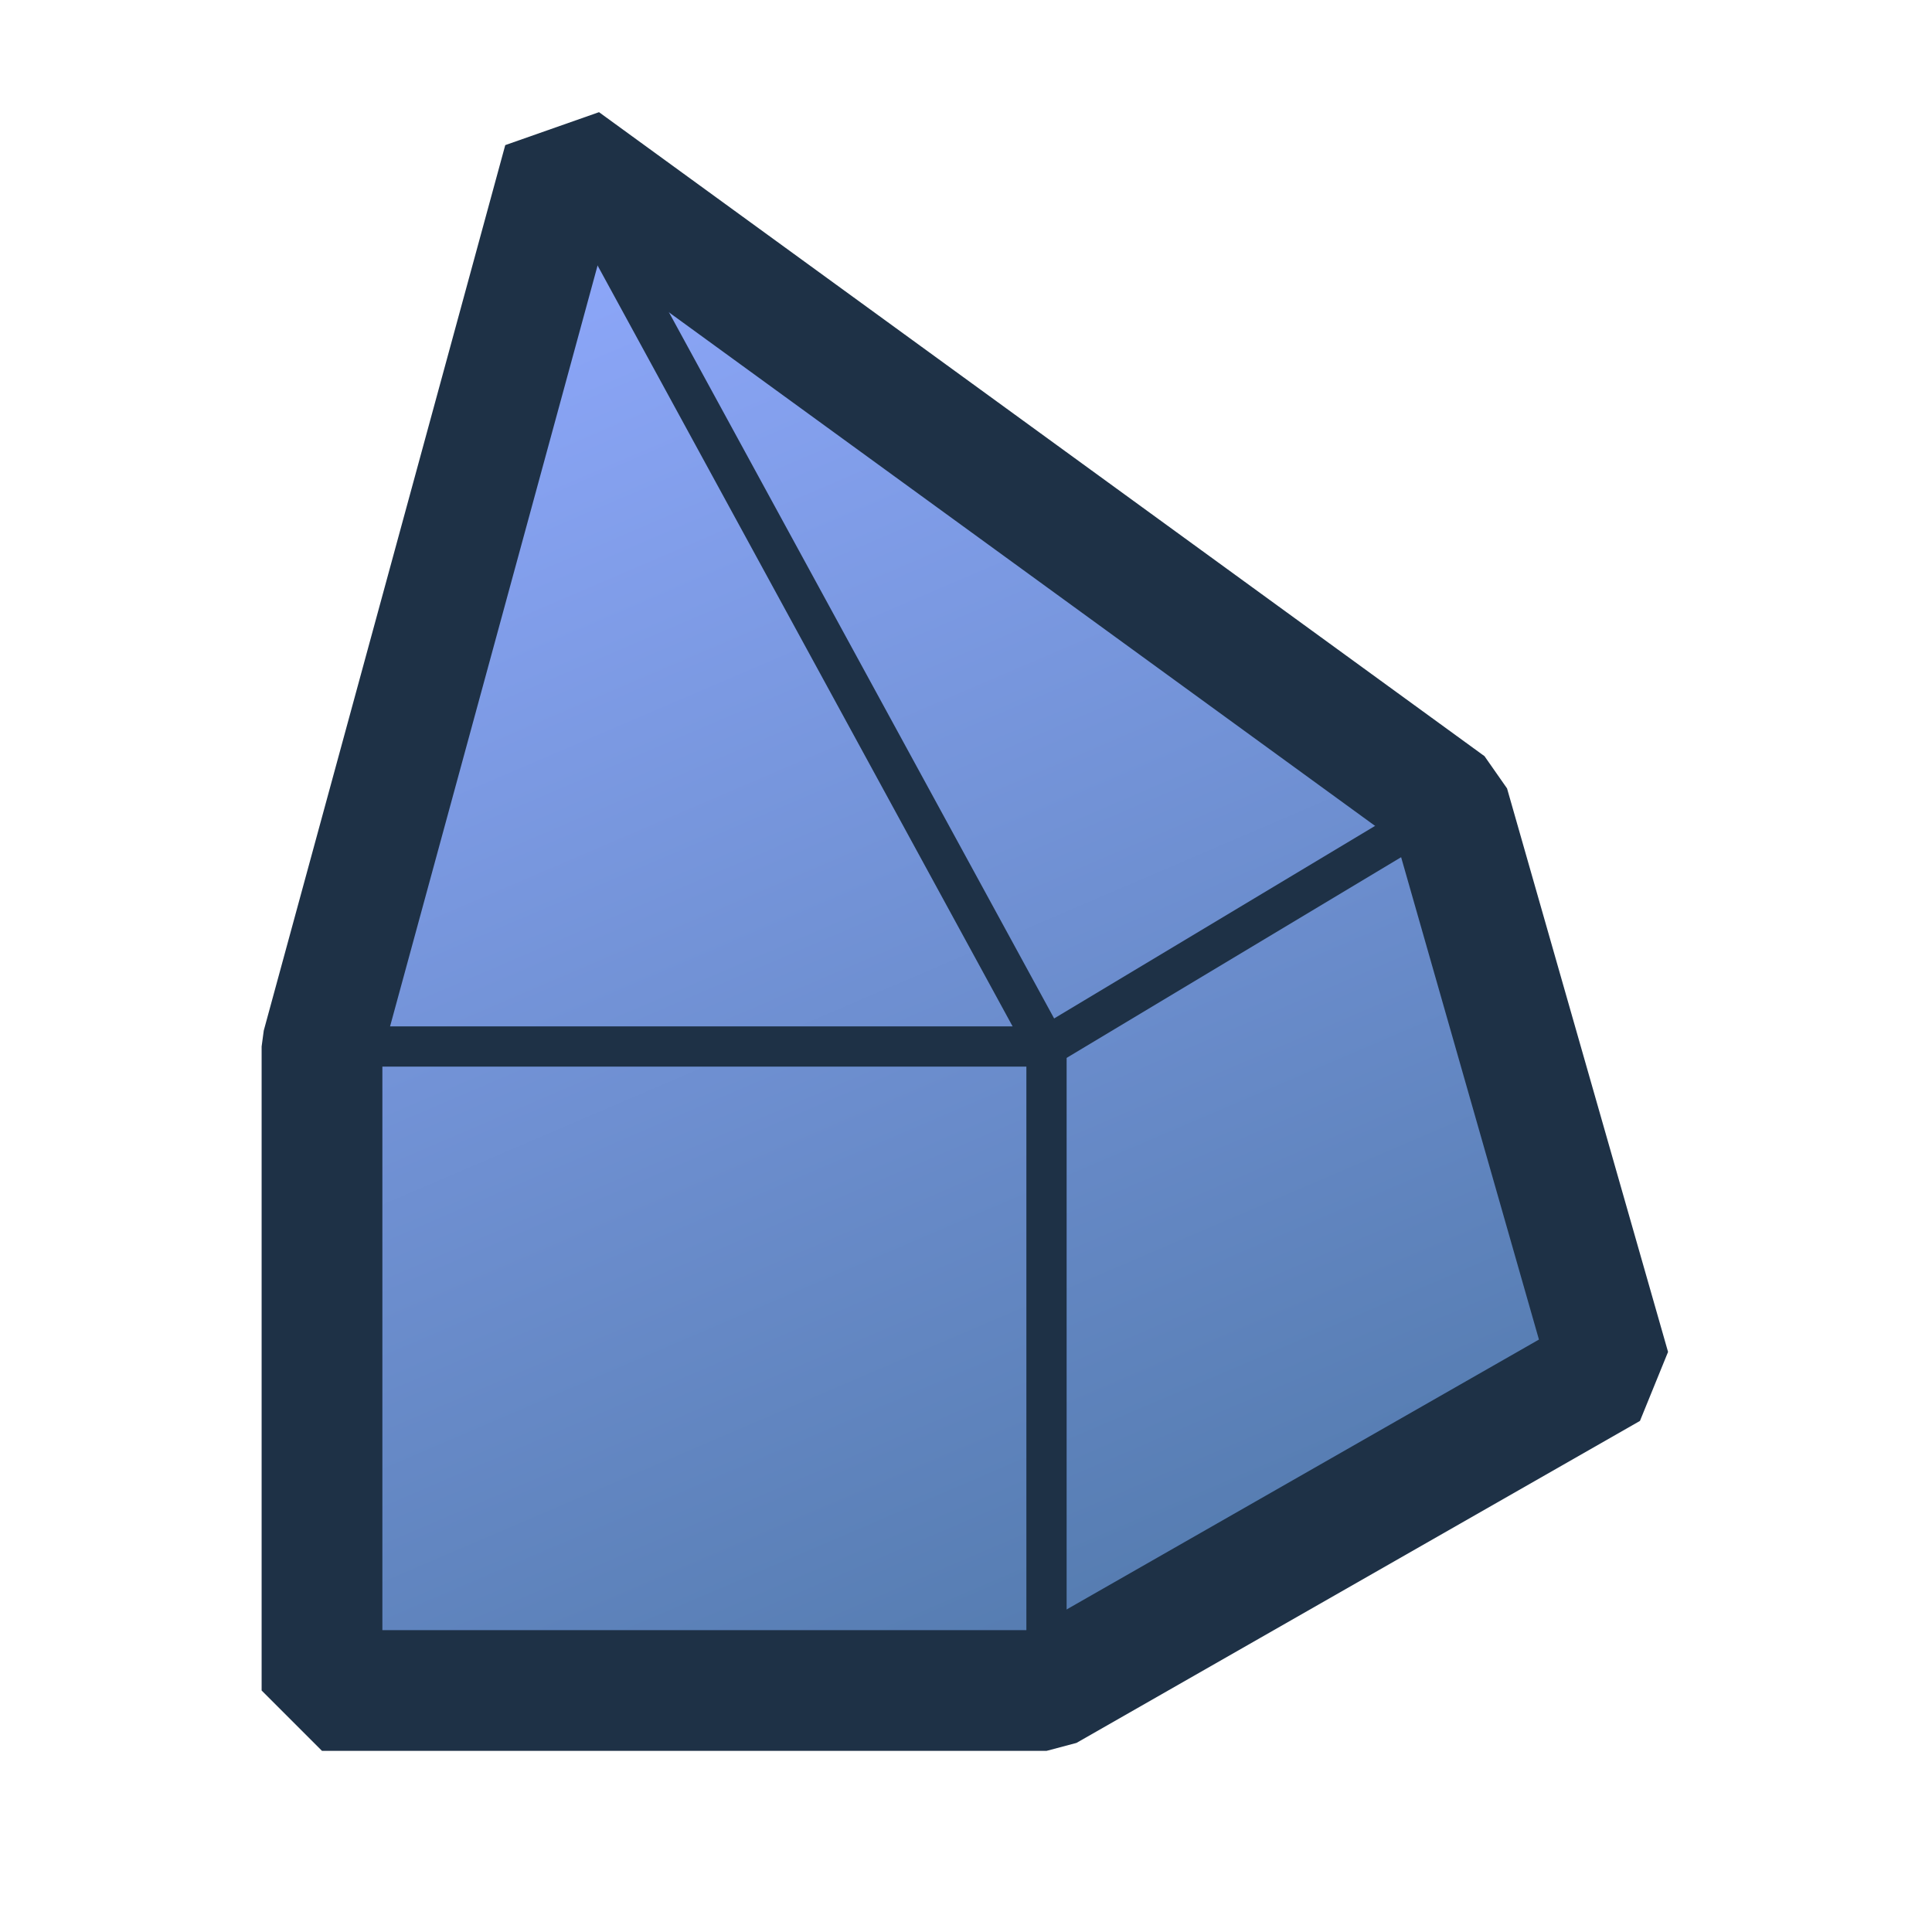 <?xml version="1.0" encoding="UTF-8" standalone="no"?>
<!-- Created with Inkscape (http://www.inkscape.org/) -->

<svg
   xmlns:dc="http://purl.org/dc/elements/1.1/"
   xmlns:cc="http://creativecommons.org/ns#"
   xmlns:rdf="http://www.w3.org/1999/02/22-rdf-syntax-ns#"
   xmlns:svg="http://www.w3.org/2000/svg"
   xmlns="http://www.w3.org/2000/svg"
   xmlns:xlink="http://www.w3.org/1999/xlink"
   xmlns:sodipodi="http://sodipodi.sourceforge.net/DTD/sodipodi-0.dtd"
   xmlns:inkscape="http://www.inkscape.org/namespaces/inkscape"
   width="24"
   height="24"
   id="svg2985"
   version="1.1"
   inkscape:version="0.48.1 "
   sodipodi:docname="Tri_Patch.svg"
   inkscape:export-filename="C:\Users\thm.ARC\Dropbox\Plugins\Main Home Computer Extra\Bezier Patch\TT_BezierSurface\UI\Icons\TriPatch_24.png"
   inkscape:export-xdpi="90"
   inkscape:export-ydpi="90">
  <title
     id="title3784">QuadPatch Icon</title>
  <defs
     id="defs2987">
    <linearGradient
       id="linearGradient3774">
      <stop
         style="stop-color:#91aaff;stop-opacity:1;"
         offset="0"
         id="stop3776" />
      <stop
         style="stop-color:#4c75a4;stop-opacity:1;"
         offset="1"
         id="stop3778" />
    </linearGradient>
    <linearGradient
       inkscape:collect="always"
       xlink:href="#linearGradient3774"
       id="linearGradient3780"
       x1="7"
       y1="11"
       x2="16"
       y2="32"
       gradientUnits="userSpaceOnUse"
       gradientTransform="translate(-1,-1)" />
  </defs>
  <sodipodi:namedview
     id="base"
     pagecolor="#ffffff"
     bordercolor="#666666"
     borderopacity="1.0"
     inkscape:pageopacity="0.0"
     inkscape:pageshadow="2"
     inkscape:zoom="31.672167"
     inkscape:cx="7.1018943"
     inkscape:cy="12.20398"
     inkscape:current-layer="layer1"
     showgrid="true"
     inkscape:grid-bbox="true"
     inkscape:document-units="px"
     inkscape:window-width="1600"
     inkscape:window-height="1138"
     inkscape:window-x="-8"
     inkscape:window-y="-8"
     inkscape:window-maximized="1">
    <inkscape:grid
       type="xygrid"
       id="grid2996"
       empspacing="5"
       visible="true"
       enabled="true"
       snapvisiblegridlinesonly="true" />
  </sodipodi:namedview>
  <g
     id="layer1"
     inkscape:label="Layer 1"
     inkscape:groupmode="layer"
     transform="translate(0,-8)">
    <path
       style="fill:url(#linearGradient3780);fill-opacity:1;stroke:#1e3146;stroke-width:1.5;stroke-linecap:butt;stroke-linejoin:bevel;stroke-miterlimit:4;stroke-opacity:1;stroke-dasharray:none"
       d="M 18,18 7,10 4,21 l 0,8 9,0 7,-4 z"
       id="path2993"
       inkscape:connector-curvature="0"
       sodipodi:nodetypes="ccccccc" />
    <path
       style="fill:none;stroke:#1e3146;stroke-width:0.5;stroke-linecap:butt;stroke-linejoin:miter;stroke-miterlimit:4;stroke-opacity:1;stroke-dasharray:none"
       d="m 4,21 9,0 5,-3"
       id="path3768"
       inkscape:connector-curvature="0"
       sodipodi:nodetypes="ccc" />
    <path
       style="fill:none;stroke:#1e3146;stroke-width:0.5;stroke-linecap:butt;stroke-linejoin:miter;stroke-miterlimit:4;stroke-opacity:1;stroke-dasharray:none"
       d="m 7,10 6,11 0,8"
       id="path3772"
       inkscape:connector-curvature="0"
       sodipodi:nodetypes="ccc" />
  </g>
</svg>
